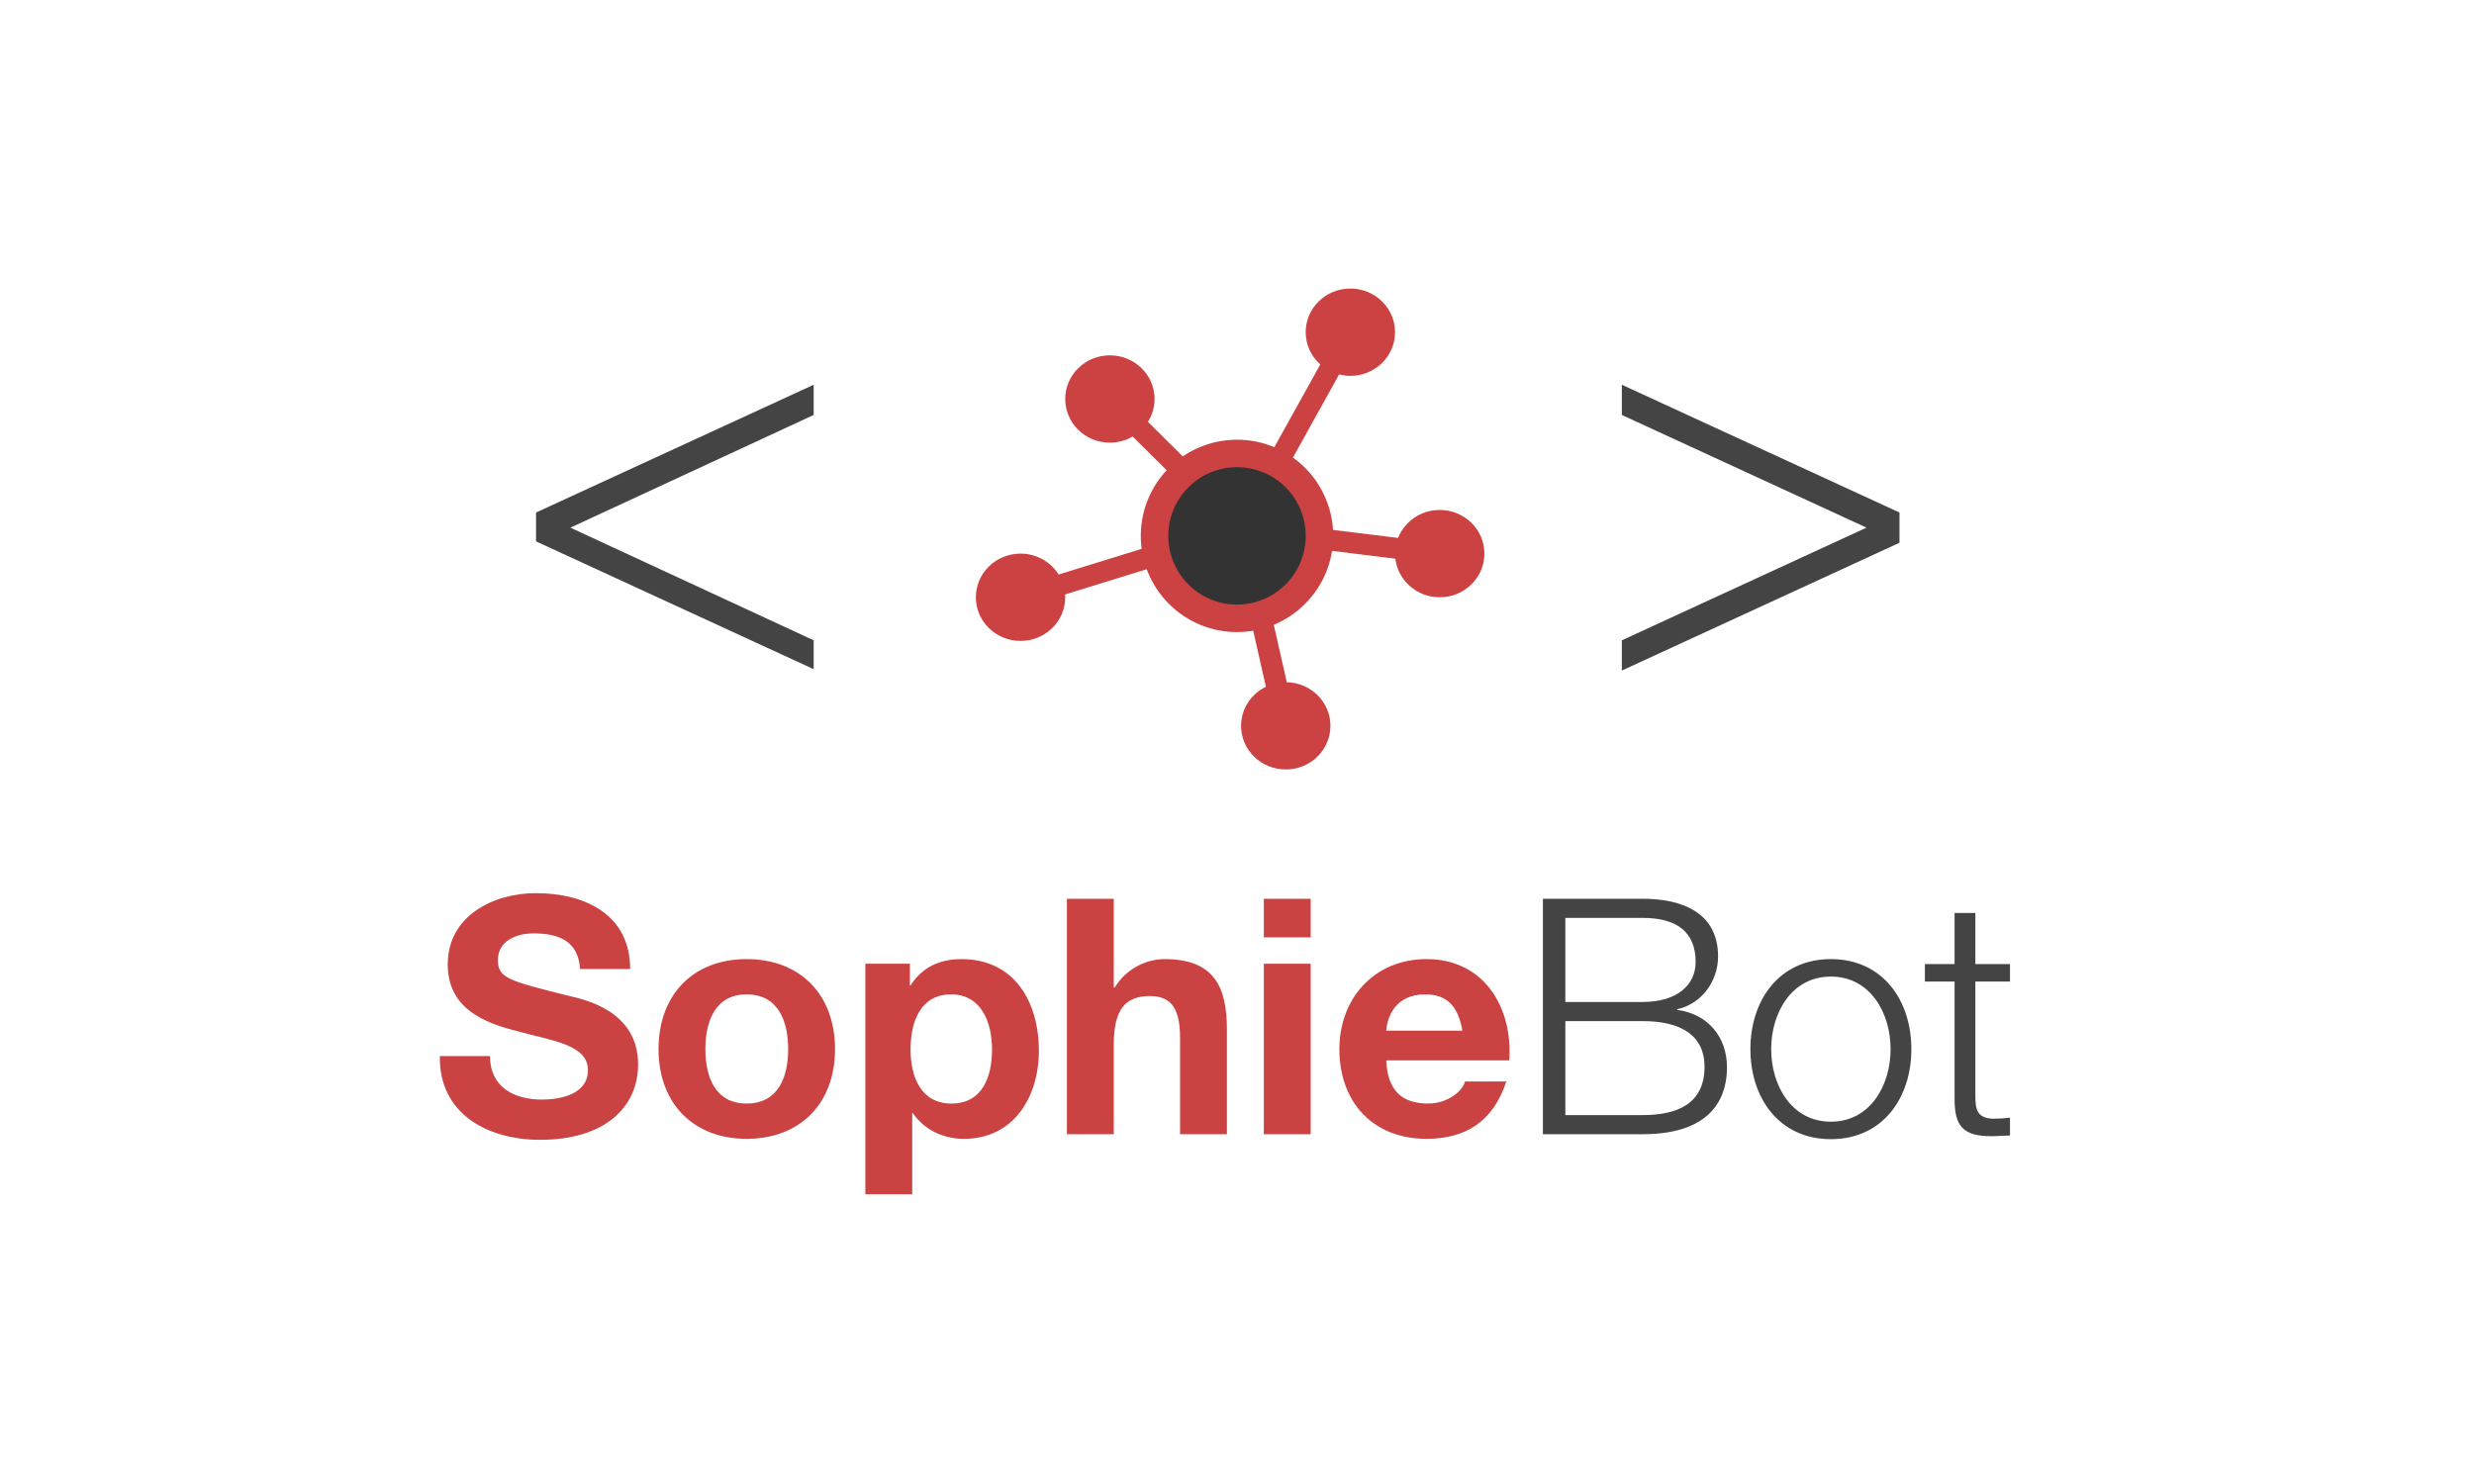 <?xml version="1.0" encoding="UTF-8"?>
<svg width="180px" height="108px" viewBox="0 0 180 108" version="1.1" xmlns="http://www.w3.org/2000/svg" xmlns:xlink="http://www.w3.org/1999/xlink">
    <title>SophieBot</title>
    <g id="SophieBot" stroke="none" stroke-width="1" fill="none" fill-rule="evenodd">
        <g id="Group-11" transform="translate(32, 21)" fill-rule="nonzero">
            <g id="Group-31" transform="translate(7, 0)">
                <g id="Group-2" transform="translate(0, 7)" fill="#444445">
                    <polygon id="Path" points="20.2 20.7 0 11.4 0 9.3 20.2 0 20.2 2.2 2.5 10.4 20.2 18.6"></polygon>
                    <polygon id="Path" points="96.8 10.4 79 2.2 79 0 99.2 9.3 99.2 11.5 79 20.8 79 18.6"></polygon>
                </g>
                <g id="Group-5" transform="translate(32, -0)">
                    <g id="Group-4" fill="#CC4141">
                        <path d="M30.719,18.149 L25.797,17.541 C25.797,17.528 25.798,17.517 25.798,17.505 C25.798,15.367 24.715,13.476 23.057,12.324 L26.43,6.248 C26.691,6.315 26.965,6.354 27.248,6.354 C29.044,6.354 30.498,4.932 30.498,3.177 C30.498,1.423 29.044,0 27.248,0 C25.452,0 23.997,1.423 23.997,3.177 C23.997,4.106 24.408,4.941 25.061,5.522 L21.688,11.597 C20.948,11.311 20.14,11.151 19.295,11.151 C17.798,11.151 16.42,11.647 15.322,12.478 L12.52,9.698 C12.824,9.214 13.003,8.647 13.003,8.037 C13.003,6.283 11.547,4.86 9.752,4.86 C7.957,4.86 6.502,6.283 6.502,8.037 C6.502,9.792 7.957,11.214 9.752,11.214 C10.359,11.214 10.924,11.049 11.41,10.767 L14.212,13.546 C13.326,14.632 12.794,16.008 12.794,17.505 C12.794,17.907 12.834,18.301 12.907,18.682 L6.022,20.812 C5.45,19.9 4.425,19.29 3.251,19.29 C1.456,19.29 0,20.713 0,22.467 C0,24.222 1.456,25.643 3.251,25.643 C5.046,25.643 6.502,24.222 6.502,22.467 C6.502,22.398 6.495,22.331 6.491,22.263 L13.377,20.134 C14.4,22.33 16.665,23.858 19.295,23.858 C19.511,23.858 19.723,23.848 19.934,23.828 L21.103,28.98 C20.033,29.5 19.295,30.576 19.295,31.823 C19.295,33.578 20.751,35 22.546,35 C24.341,35 25.798,33.578 25.798,31.823 C25.798,30.095 24.384,28.691 22.623,28.65 L21.454,23.498 C23.496,22.796 25.071,21.126 25.602,19.051 L30.522,19.659 C30.709,21.24 32.082,22.467 33.749,22.467 C35.545,22.467 37,21.044 37,19.29 C37,17.536 35.545,16.113 33.749,16.113 C32.367,16.113 31.188,16.959 30.719,18.149 Z" id="Fill-1"></path>
                        <circle id="Oval" cx="19" cy="18" r="7"></circle>
                    </g>
                    <circle id="Oval" fill="#333333" cx="19" cy="18" r="5"></circle>
                </g>
            </g>
            <g id="SophieBot" transform="translate(0, 44)">
                <path d="M7.297,17.952 C11.977,17.952 14.425,15.6 14.425,12.456 C14.425,8.592 10.609,7.752 9.337,7.464 C5.041,6.384 4.225,6.192 4.225,4.872 C4.225,3.432 5.617,2.928 6.817,2.928 C8.641,2.928 10.081,3.48 10.201,5.52 L13.849,5.52 C13.849,1.56 10.561,-9.23705556e-14 6.985,-9.23705556e-14 C3.889,-9.23705556e-14 0.577,1.656 0.577,5.184 C0.577,8.352 3.145,9.432 5.689,10.056 C8.185,10.752 10.777,11.016 10.777,12.888 C10.777,14.64 8.761,15.024 7.441,15.024 C5.425,15.024 3.649,14.136 3.649,11.856 L0.001,11.856 C-0.071,16.08 3.505,17.952 7.297,17.952 Z M22.321,17.88 C26.233,17.88 28.753,15.288 28.753,11.352 C28.753,7.392 26.233,4.8 22.321,4.8 C18.433,4.8 15.913,7.392 15.913,11.352 C15.913,15.288 18.433,17.88 22.321,17.88 Z M22.321,15.312 C20.017,15.312 19.321,13.344 19.321,11.352 C19.321,9.36 20.017,7.368 22.321,7.368 C24.649,7.368 25.345,9.36 25.345,11.352 C25.345,13.344 24.649,15.312 22.321,15.312 Z M34.369,21.912 L34.369,16.008 L34.417,16.008 C35.257,17.232 36.625,17.88 38.137,17.88 C41.785,17.88 43.585,14.784 43.585,11.472 C43.585,7.944 41.833,4.8 37.945,4.8 C36.409,4.8 35.089,5.376 34.249,6.72 L34.201,6.72 L34.201,5.136 L30.961,5.136 L30.961,21.912 L34.369,21.912 Z M37.225,15.312 C35.017,15.312 34.249,13.392 34.249,11.376 C34.249,9.36 34.969,7.368 37.201,7.368 C39.385,7.368 40.177,9.384 40.177,11.376 C40.177,13.392 39.457,15.312 37.225,15.312 Z M49.033,17.544 L49.033,11.04 C49.033,8.52 49.825,7.488 51.673,7.488 C53.281,7.488 53.857,8.496 53.857,10.536 L53.857,17.544 L57.265,17.544 L57.265,9.912 C57.265,6.84 56.353,4.8 52.729,4.8 C51.457,4.8 49.969,5.448 49.105,6.864 L49.033,6.864 L49.033,0.408 L45.625,0.408 L45.625,17.544 L49.033,17.544 Z M63.361,3.216 L63.361,0.408 L59.953,0.408 L59.953,3.216 L63.361,3.216 Z M63.361,17.544 L63.361,5.136 L59.953,5.136 L59.953,17.544 L63.361,17.544 Z M71.785,17.88 C74.593,17.88 76.633,16.656 77.593,13.704 L74.593,13.704 C74.377,14.472 73.273,15.312 71.905,15.312 C69.985,15.312 68.953,14.352 68.857,12.168 L77.809,12.168 C78.073,8.352 76.009,4.8 71.785,4.8 C68.017,4.8 65.449,7.632 65.449,11.352 C65.449,15.192 67.873,17.88 71.785,17.88 Z M74.401,10.008 L68.857,10.008 C68.929,9.048 69.481,7.368 71.689,7.368 C73.345,7.368 74.089,8.28 74.401,10.008 Z" id="Sophie" fill="#CA4241"></path>
                <path d="M87.505,17.544 C93.073,17.544 93.649,14.304 93.649,12.672 C93.649,10.44 92.233,8.784 90.025,8.496 L90.025,8.448 C91.801,8.064 93.001,6.408 93.001,4.608 C93.001,1.416 90.385,0.408 87.505,0.408 L80.257,0.408 L80.257,17.544 L87.505,17.544 Z M87.505,7.92 L81.889,7.92 L81.889,1.8 L87.505,1.8 C90.073,1.8 91.369,2.88 91.369,5.016 C91.369,6.624 90.097,7.92 87.505,7.92 Z M87.505,16.152 L81.889,16.152 L81.889,9.312 L87.505,9.312 C90.385,9.312 92.017,10.416 92.017,12.624 C92.017,15.408 89.929,16.152 87.505,16.152 Z M101.209,17.904 C104.977,17.904 107.065,14.904 107.065,11.352 C107.065,7.8 104.977,4.8 101.209,4.8 C97.441,4.8 95.353,7.8 95.353,11.352 C95.353,14.904 97.441,17.904 101.209,17.904 Z M101.209,16.632 C98.329,16.632 96.865,13.968 96.865,11.352 C96.865,8.736 98.329,6.072 101.209,6.072 C104.089,6.072 105.553,8.736 105.553,11.352 C105.553,13.968 104.089,16.632 101.209,16.632 Z M112.897,17.688 C113.353,17.688 113.785,17.64 114.241,17.64 L114.241,16.344 C113.809,16.392 113.377,16.416 112.945,16.416 C111.865,16.344 111.721,15.768 111.721,14.784 L111.721,6.432 L114.241,6.432 L114.241,5.16 L111.721,5.16 L111.721,1.44 L110.209,1.44 L110.209,5.16 L108.049,5.16 L108.049,6.432 L110.209,6.432 L110.209,14.904 C110.185,17.016 110.881,17.688 112.897,17.688 Z" id="Bot" fill="#444445"></path>
            </g>
        </g>
    </g>
</svg>